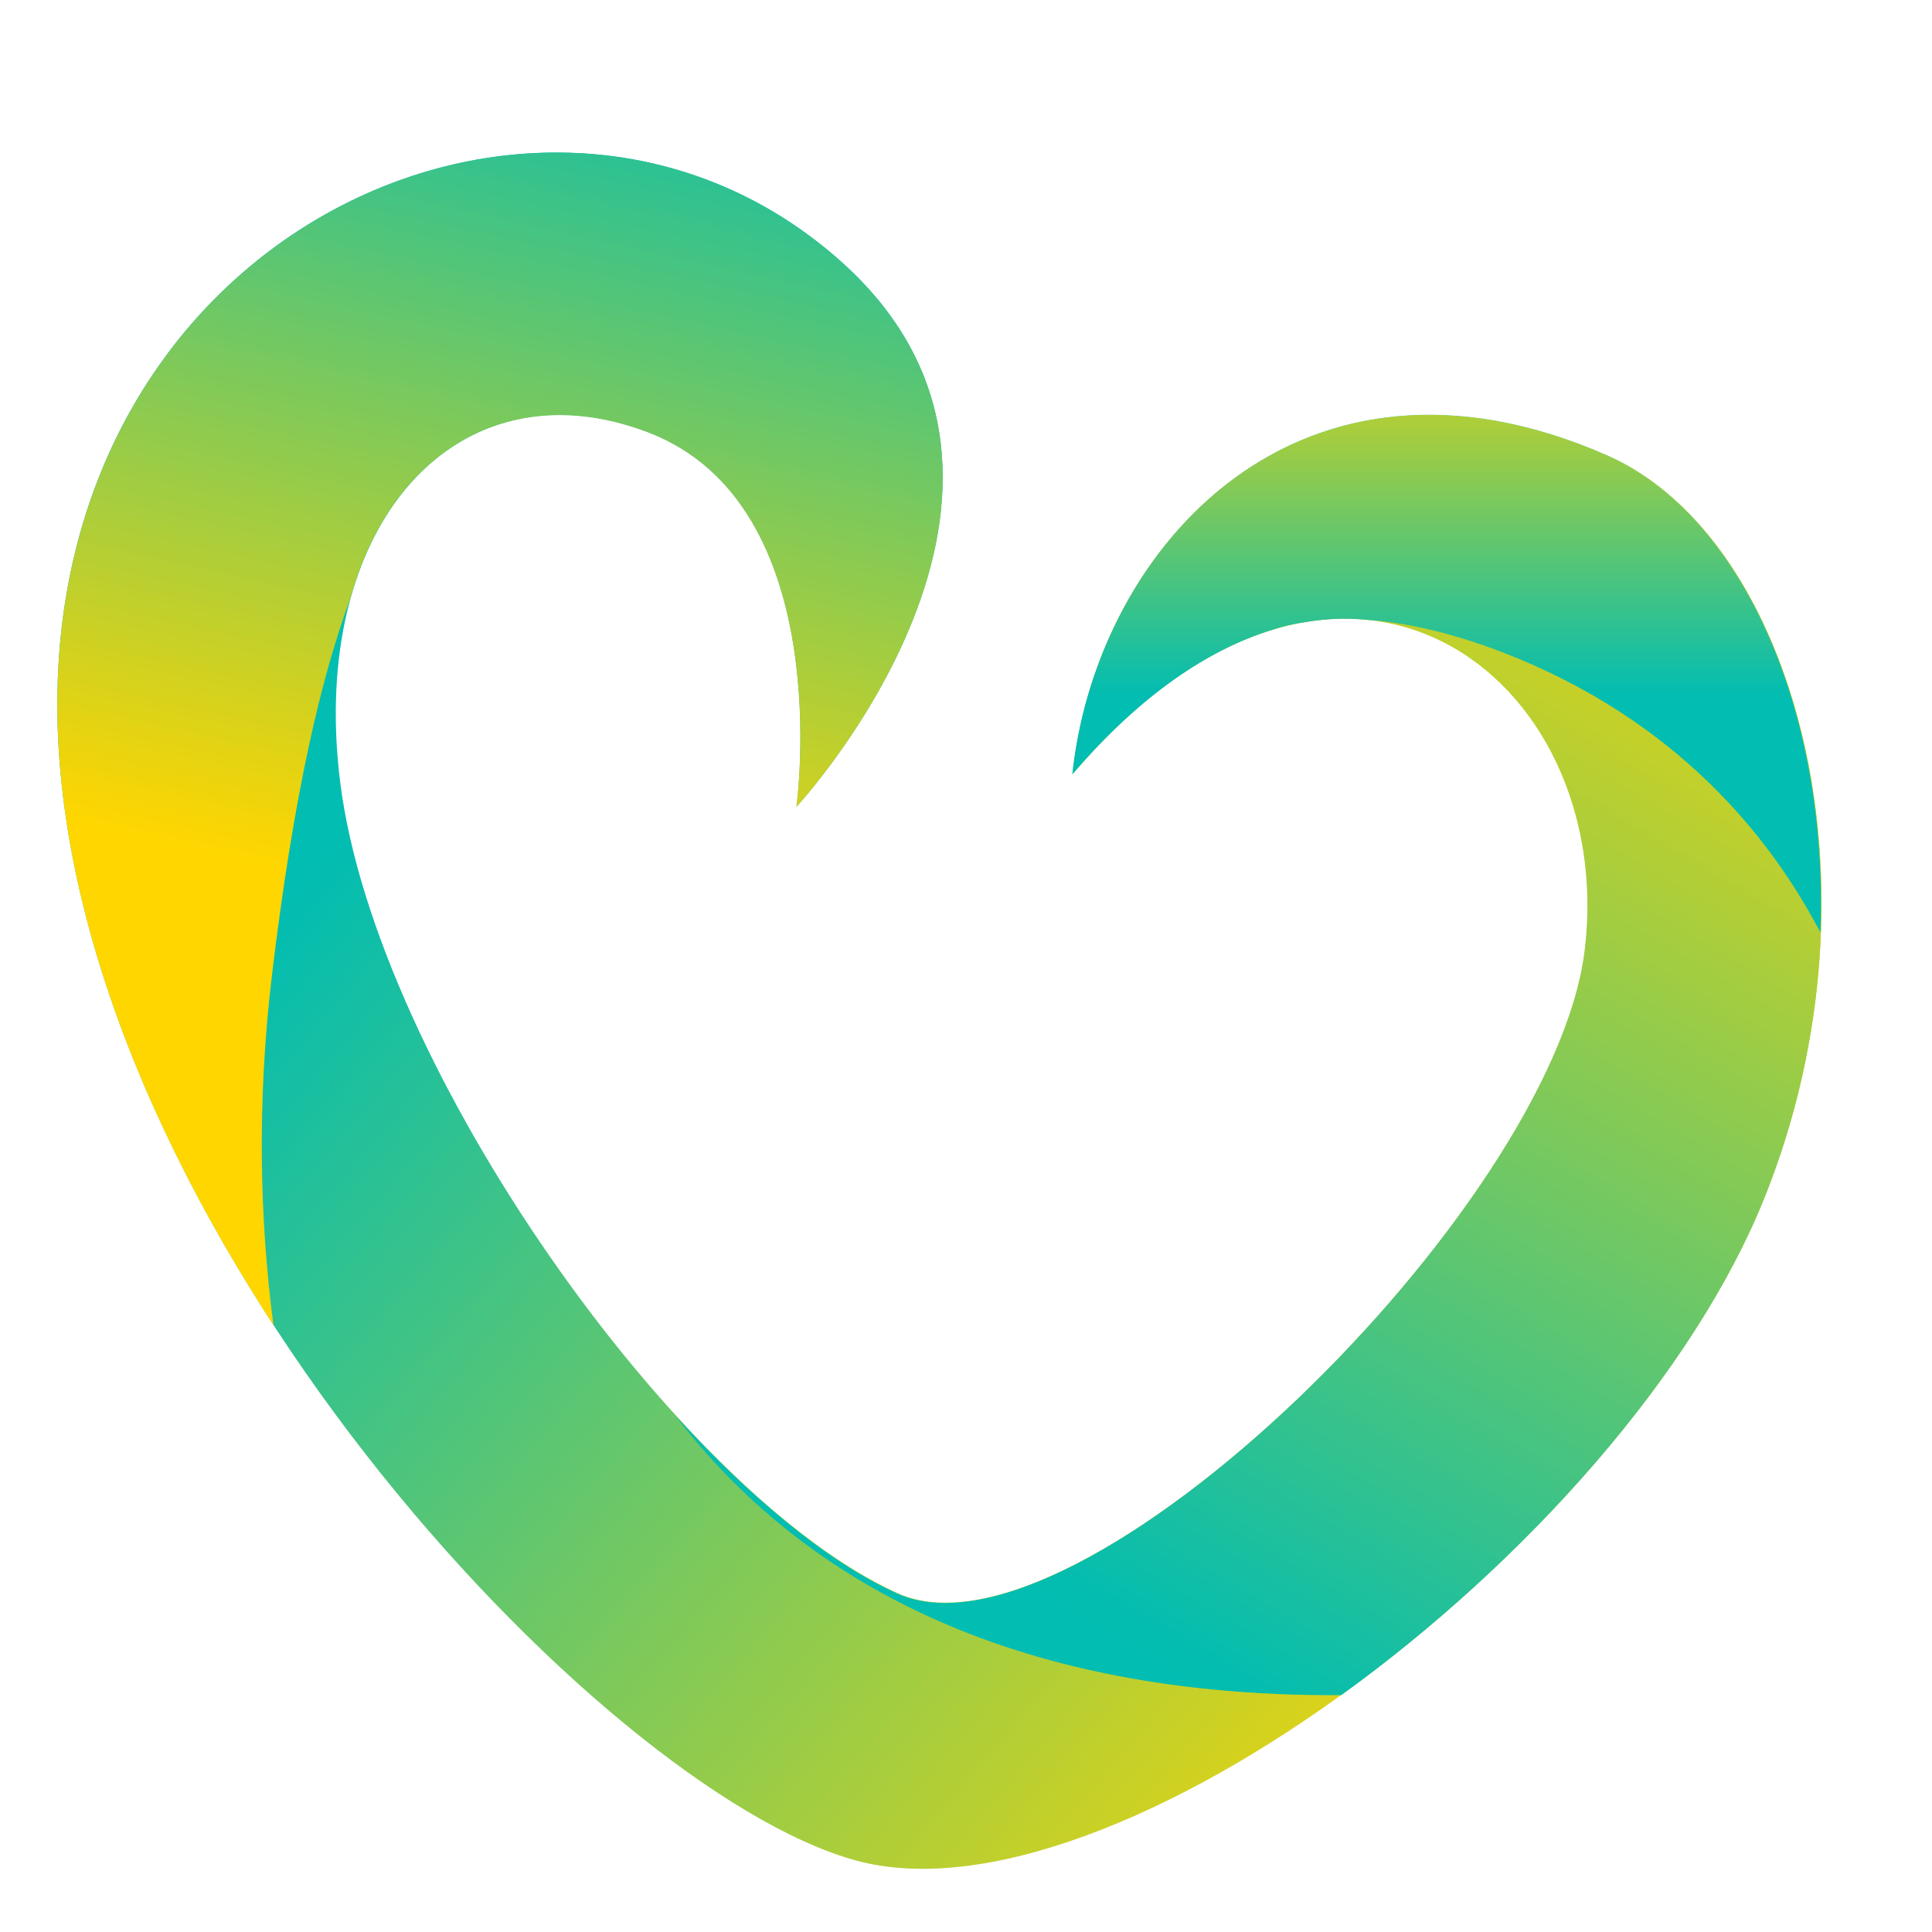 <svg xmlns="http://www.w3.org/2000/svg" xmlns:xlink="http://www.w3.org/1999/xlink" width="500" zoomAndPan="magnify" viewBox="0 0 375 375" height="500" preserveAspectRatio="xMidYMid meet" version="1.0"><defs><clipPath id="e7f253b405"><path d="M 11 29 L 354 29 L 354 363 L 11 363 Z M 11 29 " clip-rule="nonzero"/></clipPath><clipPath id="720558ed51"><path d="M 154.586 156.598 C 154.586 156.598 212.16 94.578 163.336 50.844 C 106.695 0.082 8.184 44.32 11.191 141.039 C 14.277 238.188 116.016 347.238 165.988 361.078 C 215.961 374.914 315.762 299.559 342.648 232.023 C 366.812 171.293 348.242 104.402 312.035 88.414 C 252.383 62.172 212.879 105.977 208.215 150.215 C 260.34 89.129 314.113 131.145 307.66 184.344 C 301.566 234.602 209.293 325.086 174.23 309.238 C 131.93 290.168 72.996 207.07 66.043 151.938 C 59.73 101.891 88.699 69.77 125.766 83.824 C 162.762 97.875 154.586 156.598 154.586 156.598 Z M 154.586 156.598 " clip-rule="nonzero"/></clipPath><linearGradient x1="531.521" gradientTransform="matrix(0.717, 0, 0, -0.717, 3.091, 375.416)" y1="29.018" x2="-13.968" gradientUnits="userSpaceOnUse" y2="499.049" id="da69d57dd9"><stop stop-opacity="1" stop-color="rgb(100%, 83.899%, 0%)" offset="0"/><stop stop-opacity="1" stop-color="rgb(100%, 83.899%, 0%)" offset="0.125"/><stop stop-opacity="1" stop-color="rgb(99.542%, 83.853%, 0.319%)" offset="0.129"/><stop stop-opacity="1" stop-color="rgb(99.086%, 83.809%, 0.638%)" offset="0.133"/><stop stop-opacity="1" stop-color="rgb(98.418%, 83.743%, 1.105%)" offset="0.137"/><stop stop-opacity="1" stop-color="rgb(97.749%, 83.678%, 1.573%)" offset="0.141"/><stop stop-opacity="1" stop-color="rgb(97.081%, 83.611%, 2.04%)" offset="0.145"/><stop stop-opacity="1" stop-color="rgb(96.414%, 83.545%, 2.507%)" offset="0.148"/><stop stop-opacity="1" stop-color="rgb(95.746%, 83.479%, 2.974%)" offset="0.152"/><stop stop-opacity="1" stop-color="rgb(95.079%, 83.414%, 3.442%)" offset="0.156"/><stop stop-opacity="1" stop-color="rgb(94.411%, 83.347%, 3.909%)" offset="0.16"/><stop stop-opacity="1" stop-color="rgb(93.742%, 83.281%, 4.376%)" offset="0.164"/><stop stop-opacity="1" stop-color="rgb(93.074%, 83.215%, 4.843%)" offset="0.168"/><stop stop-opacity="1" stop-color="rgb(92.407%, 83.15%, 5.31%)" offset="0.172"/><stop stop-opacity="1" stop-color="rgb(91.739%, 83.083%, 5.777%)" offset="0.176"/><stop stop-opacity="1" stop-color="rgb(91.072%, 83.017%, 6.245%)" offset="0.18"/><stop stop-opacity="1" stop-color="rgb(90.404%, 82.951%, 6.712%)" offset="0.184"/><stop stop-opacity="1" stop-color="rgb(89.735%, 82.886%, 7.179%)" offset="0.188"/><stop stop-opacity="1" stop-color="rgb(89.067%, 82.819%, 7.646%)" offset="0.191"/><stop stop-opacity="1" stop-color="rgb(88.4%, 82.753%, 8.115%)" offset="0.195"/><stop stop-opacity="1" stop-color="rgb(87.732%, 82.687%, 8.582%)" offset="0.199"/><stop stop-opacity="1" stop-color="rgb(87.065%, 82.622%, 9.048%)" offset="0.203"/><stop stop-opacity="1" stop-color="rgb(86.397%, 82.555%, 9.515%)" offset="0.207"/><stop stop-opacity="1" stop-color="rgb(85.728%, 82.489%, 9.982%)" offset="0.211"/><stop stop-opacity="1" stop-color="rgb(85.06%, 82.423%, 10.449%)" offset="0.215"/><stop stop-opacity="1" stop-color="rgb(84.393%, 82.358%, 10.918%)" offset="0.219"/><stop stop-opacity="1" stop-color="rgb(83.725%, 82.291%, 11.385%)" offset="0.223"/><stop stop-opacity="1" stop-color="rgb(83.058%, 82.225%, 11.852%)" offset="0.227"/><stop stop-opacity="1" stop-color="rgb(82.39%, 82.159%, 12.318%)" offset="0.23"/><stop stop-opacity="1" stop-color="rgb(81.721%, 82.094%, 12.787%)" offset="0.234"/><stop stop-opacity="1" stop-color="rgb(81.053%, 82.027%, 13.254%)" offset="0.238"/><stop stop-opacity="1" stop-color="rgb(80.386%, 81.961%, 13.721%)" offset="0.242"/><stop stop-opacity="1" stop-color="rgb(79.718%, 81.895%, 14.188%)" offset="0.246"/><stop stop-opacity="1" stop-color="rgb(79.05%, 81.83%, 14.655%)" offset="0.25"/><stop stop-opacity="1" stop-color="rgb(78.381%, 81.763%, 15.121%)" offset="0.254"/><stop stop-opacity="1" stop-color="rgb(77.715%, 81.697%, 15.59%)" offset="0.258"/><stop stop-opacity="1" stop-color="rgb(77.046%, 81.631%, 16.057%)" offset="0.262"/><stop stop-opacity="1" stop-color="rgb(76.379%, 81.566%, 16.524%)" offset="0.266"/><stop stop-opacity="1" stop-color="rgb(75.711%, 81.499%, 16.991%)" offset="0.27"/><stop stop-opacity="1" stop-color="rgb(75.043%, 81.433%, 17.459%)" offset="0.273"/><stop stop-opacity="1" stop-color="rgb(74.374%, 81.367%, 17.926%)" offset="0.277"/><stop stop-opacity="1" stop-color="rgb(73.708%, 81.302%, 18.393%)" offset="0.281"/><stop stop-opacity="1" stop-color="rgb(73.039%, 81.236%, 18.86%)" offset="0.285"/><stop stop-opacity="1" stop-color="rgb(72.372%, 81.171%, 19.327%)" offset="0.289"/><stop stop-opacity="1" stop-color="rgb(71.704%, 81.104%, 19.794%)" offset="0.293"/><stop stop-opacity="1" stop-color="rgb(71.036%, 81.038%, 20.262%)" offset="0.297"/><stop stop-opacity="1" stop-color="rgb(70.367%, 80.972%, 20.729%)" offset="0.301"/><stop stop-opacity="1" stop-color="rgb(69.701%, 80.907%, 21.196%)" offset="0.305"/><stop stop-opacity="1" stop-color="rgb(69.032%, 80.84%, 21.663%)" offset="0.309"/><stop stop-opacity="1" stop-color="rgb(68.365%, 80.774%, 22.13%)" offset="0.312"/><stop stop-opacity="1" stop-color="rgb(67.697%, 80.708%, 22.597%)" offset="0.316"/><stop stop-opacity="1" stop-color="rgb(67.029%, 80.643%, 23.065%)" offset="0.32"/><stop stop-opacity="1" stop-color="rgb(66.36%, 80.576%, 23.532%)" offset="0.324"/><stop stop-opacity="1" stop-color="rgb(65.694%, 80.51%, 23.999%)" offset="0.328"/><stop stop-opacity="1" stop-color="rgb(65.025%, 80.444%, 24.466%)" offset="0.332"/><stop stop-opacity="1" stop-color="rgb(64.357%, 80.379%, 24.934%)" offset="0.336"/><stop stop-opacity="1" stop-color="rgb(63.689%, 80.312%, 25.401%)" offset="0.34"/><stop stop-opacity="1" stop-color="rgb(63.022%, 80.246%, 25.868%)" offset="0.344"/><stop stop-opacity="1" stop-color="rgb(62.354%, 80.18%, 26.335%)" offset="0.348"/><stop stop-opacity="1" stop-color="rgb(61.687%, 80.115%, 26.802%)" offset="0.352"/><stop stop-opacity="1" stop-color="rgb(61.018%, 80.048%, 27.269%)" offset="0.355"/><stop stop-opacity="1" stop-color="rgb(60.35%, 79.982%, 27.737%)" offset="0.359"/><stop stop-opacity="1" stop-color="rgb(59.682%, 79.916%, 28.204%)" offset="0.363"/><stop stop-opacity="1" stop-color="rgb(59.015%, 79.851%, 28.671%)" offset="0.367"/><stop stop-opacity="1" stop-color="rgb(58.347%, 79.784%, 29.138%)" offset="0.371"/><stop stop-opacity="1" stop-color="rgb(57.68%, 79.718%, 29.607%)" offset="0.375"/><stop stop-opacity="1" stop-color="rgb(57.011%, 79.652%, 30.074%)" offset="0.379"/><stop stop-opacity="1" stop-color="rgb(56.343%, 79.587%, 30.54%)" offset="0.383"/><stop stop-opacity="1" stop-color="rgb(55.675%, 79.52%, 31.007%)" offset="0.387"/><stop stop-opacity="1" stop-color="rgb(55.008%, 79.454%, 31.474%)" offset="0.391"/><stop stop-opacity="1" stop-color="rgb(54.34%, 79.388%, 31.941%)" offset="0.395"/><stop stop-opacity="1" stop-color="rgb(53.673%, 79.323%, 32.41%)" offset="0.398"/><stop stop-opacity="1" stop-color="rgb(53.004%, 79.256%, 32.877%)" offset="0.402"/><stop stop-opacity="1" stop-color="rgb(52.336%, 79.19%, 33.344%)" offset="0.406"/><stop stop-opacity="1" stop-color="rgb(51.668%, 79.124%, 33.81%)" offset="0.41"/><stop stop-opacity="1" stop-color="rgb(51.001%, 79.059%, 34.279%)" offset="0.414"/><stop stop-opacity="1" stop-color="rgb(50.333%, 78.992%, 34.746%)" offset="0.418"/><stop stop-opacity="1" stop-color="rgb(49.666%, 78.926%, 35.213%)" offset="0.422"/><stop stop-opacity="1" stop-color="rgb(48.997%, 78.86%, 35.68%)" offset="0.426"/><stop stop-opacity="1" stop-color="rgb(48.329%, 78.795%, 36.147%)" offset="0.43"/><stop stop-opacity="1" stop-color="rgb(47.661%, 78.728%, 36.613%)" offset="0.434"/><stop stop-opacity="1" stop-color="rgb(46.994%, 78.662%, 37.082%)" offset="0.438"/><stop stop-opacity="1" stop-color="rgb(46.326%, 78.596%, 37.549%)" offset="0.441"/><stop stop-opacity="1" stop-color="rgb(45.657%, 78.531%, 38.016%)" offset="0.445"/><stop stop-opacity="1" stop-color="rgb(44.989%, 78.465%, 38.483%)" offset="0.449"/><stop stop-opacity="1" stop-color="rgb(44.322%, 78.4%, 38.951%)" offset="0.453"/><stop stop-opacity="1" stop-color="rgb(43.654%, 78.333%, 39.418%)" offset="0.457"/><stop stop-opacity="1" stop-color="rgb(42.987%, 78.267%, 39.885%)" offset="0.461"/><stop stop-opacity="1" stop-color="rgb(42.319%, 78.201%, 40.352%)" offset="0.465"/><stop stop-opacity="1" stop-color="rgb(41.65%, 78.136%, 40.819%)" offset="0.469"/><stop stop-opacity="1" stop-color="rgb(40.982%, 78.069%, 41.286%)" offset="0.473"/><stop stop-opacity="1" stop-color="rgb(40.315%, 78.003%, 41.754%)" offset="0.477"/><stop stop-opacity="1" stop-color="rgb(39.647%, 77.937%, 42.221%)" offset="0.48"/><stop stop-opacity="1" stop-color="rgb(38.98%, 77.872%, 42.688%)" offset="0.484"/><stop stop-opacity="1" stop-color="rgb(38.312%, 77.805%, 43.155%)" offset="0.488"/><stop stop-opacity="1" stop-color="rgb(37.643%, 77.739%, 43.623%)" offset="0.492"/><stop stop-opacity="1" stop-color="rgb(36.975%, 77.673%, 44.09%)" offset="0.496"/><stop stop-opacity="1" stop-color="rgb(36.308%, 77.608%, 44.557%)" offset="0.5"/><stop stop-opacity="1" stop-color="rgb(35.64%, 77.541%, 45.024%)" offset="0.504"/><stop stop-opacity="1" stop-color="rgb(34.973%, 77.475%, 45.491%)" offset="0.508"/><stop stop-opacity="1" stop-color="rgb(34.305%, 77.409%, 45.958%)" offset="0.512"/><stop stop-opacity="1" stop-color="rgb(33.636%, 77.344%, 46.426%)" offset="0.516"/><stop stop-opacity="1" stop-color="rgb(32.968%, 77.277%, 46.893%)" offset="0.52"/><stop stop-opacity="1" stop-color="rgb(32.301%, 77.211%, 47.36%)" offset="0.523"/><stop stop-opacity="1" stop-color="rgb(31.633%, 77.145%, 47.827%)" offset="0.527"/><stop stop-opacity="1" stop-color="rgb(30.966%, 77.08%, 48.296%)" offset="0.531"/><stop stop-opacity="1" stop-color="rgb(30.298%, 77.013%, 48.763%)" offset="0.535"/><stop stop-opacity="1" stop-color="rgb(29.63%, 76.947%, 49.229%)" offset="0.539"/><stop stop-opacity="1" stop-color="rgb(28.961%, 76.881%, 49.696%)" offset="0.543"/><stop stop-opacity="1" stop-color="rgb(28.294%, 76.816%, 50.163%)" offset="0.547"/><stop stop-opacity="1" stop-color="rgb(27.626%, 76.749%, 50.63%)" offset="0.551"/><stop stop-opacity="1" stop-color="rgb(26.958%, 76.683%, 51.099%)" offset="0.555"/><stop stop-opacity="1" stop-color="rgb(26.289%, 76.617%, 51.566%)" offset="0.559"/><stop stop-opacity="1" stop-color="rgb(25.623%, 76.552%, 52.032%)" offset="0.562"/><stop stop-opacity="1" stop-color="rgb(24.954%, 76.485%, 52.499%)" offset="0.566"/><stop stop-opacity="1" stop-color="rgb(24.287%, 76.419%, 52.968%)" offset="0.57"/><stop stop-opacity="1" stop-color="rgb(23.619%, 76.353%, 53.435%)" offset="0.574"/><stop stop-opacity="1" stop-color="rgb(22.951%, 76.288%, 53.902%)" offset="0.578"/><stop stop-opacity="1" stop-color="rgb(22.282%, 76.221%, 54.369%)" offset="0.582"/><stop stop-opacity="1" stop-color="rgb(21.616%, 76.155%, 54.836%)" offset="0.586"/><stop stop-opacity="1" stop-color="rgb(20.947%, 76.089%, 55.302%)" offset="0.59"/><stop stop-opacity="1" stop-color="rgb(20.28%, 76.024%, 55.771%)" offset="0.594"/><stop stop-opacity="1" stop-color="rgb(19.612%, 75.957%, 56.238%)" offset="0.598"/><stop stop-opacity="1" stop-color="rgb(18.944%, 75.891%, 56.705%)" offset="0.602"/><stop stop-opacity="1" stop-color="rgb(18.275%, 75.826%, 57.172%)" offset="0.605"/><stop stop-opacity="1" stop-color="rgb(17.609%, 75.76%, 57.64%)" offset="0.609"/><stop stop-opacity="1" stop-color="rgb(16.94%, 75.693%, 58.107%)" offset="0.613"/><stop stop-opacity="1" stop-color="rgb(16.273%, 75.627%, 58.574%)" offset="0.617"/><stop stop-opacity="1" stop-color="rgb(15.605%, 75.562%, 59.041%)" offset="0.621"/><stop stop-opacity="1" stop-color="rgb(14.937%, 75.496%, 59.508%)" offset="0.625"/><stop stop-opacity="1" stop-color="rgb(14.268%, 75.43%, 59.975%)" offset="0.629"/><stop stop-opacity="1" stop-color="rgb(13.602%, 75.365%, 60.443%)" offset="0.633"/><stop stop-opacity="1" stop-color="rgb(12.933%, 75.298%, 60.91%)" offset="0.637"/><stop stop-opacity="1" stop-color="rgb(12.265%, 75.232%, 61.377%)" offset="0.641"/><stop stop-opacity="1" stop-color="rgb(11.597%, 75.166%, 61.844%)" offset="0.645"/><stop stop-opacity="1" stop-color="rgb(10.93%, 75.101%, 62.312%)" offset="0.648"/><stop stop-opacity="1" stop-color="rgb(10.262%, 75.034%, 62.779%)" offset="0.652"/><stop stop-opacity="1" stop-color="rgb(9.595%, 74.968%, 63.246%)" offset="0.656"/><stop stop-opacity="1" stop-color="rgb(8.926%, 74.902%, 63.713%)" offset="0.66"/><stop stop-opacity="1" stop-color="rgb(8.258%, 74.837%, 64.18%)" offset="0.664"/><stop stop-opacity="1" stop-color="rgb(7.59%, 74.77%, 64.647%)" offset="0.668"/><stop stop-opacity="1" stop-color="rgb(6.923%, 74.704%, 65.115%)" offset="0.672"/><stop stop-opacity="1" stop-color="rgb(6.255%, 74.638%, 65.582%)" offset="0.676"/><stop stop-opacity="1" stop-color="rgb(5.588%, 74.573%, 66.049%)" offset="0.68"/><stop stop-opacity="1" stop-color="rgb(4.919%, 74.506%, 66.516%)" offset="0.684"/><stop stop-opacity="1" stop-color="rgb(4.251%, 74.44%, 66.985%)" offset="0.688"/><stop stop-opacity="1" stop-color="rgb(3.583%, 74.374%, 67.451%)" offset="0.691"/><stop stop-opacity="1" stop-color="rgb(2.916%, 74.309%, 67.918%)" offset="0.695"/><stop stop-opacity="1" stop-color="rgb(2.248%, 74.242%, 68.385%)" offset="0.699"/><stop stop-opacity="1" stop-color="rgb(1.581%, 74.176%, 68.852%)" offset="0.703"/><stop stop-opacity="1" stop-color="rgb(1.19%, 74.138%, 69.125%)" offset="0.707"/><stop stop-opacity="1" stop-color="rgb(0.8%, 74.1%, 69.398%)" offset="0.711"/><stop stop-opacity="1" stop-color="rgb(0.8%, 74.1%, 69.398%)" offset="0.719"/><stop stop-opacity="1" stop-color="rgb(0.8%, 74.1%, 69.398%)" offset="0.75"/><stop stop-opacity="1" stop-color="rgb(0.8%, 74.1%, 69.398%)" offset="1"/></linearGradient><clipPath id="0284a38422"><path d="M 11 29 L 183 29 L 183 258 L 11 258 Z M 11 29 " clip-rule="nonzero"/></clipPath><clipPath id="265c156aa9"><path d="M 108.773 29.621 C 59.301 29.117 9.043 71.562 11.191 141.039 C 12.41 180.184 29.621 221.195 53.062 257.188 C 50.41 236.754 49.836 214.027 52.777 189.363 C 57.008 153.871 62.457 131.145 67.906 116.445 C 75.648 88.125 98.449 73.57 125.695 83.895 C 162.762 97.949 154.586 156.598 154.586 156.598 C 154.586 156.598 212.16 94.578 163.336 50.844 C 147.418 36.574 128.133 29.766 108.773 29.621 Z M 108.773 29.621 " clip-rule="nonzero"/></clipPath><linearGradient x1="82.164" gradientTransform="matrix(0.717, 0, 0, -0.717, 3.091, 375.416)" y1="148.498" x2="162.796" gradientUnits="userSpaceOnUse" y2="511.603" id="acdf608d07"><stop stop-opacity="1" stop-color="rgb(100%, 83.899%, 0%)" offset="0"/><stop stop-opacity="1" stop-color="rgb(100%, 83.899%, 0%)" offset="0.165"/><stop stop-opacity="1" stop-color="rgb(100%, 83.899%, 0%)" offset="0.25"/><stop stop-opacity="1" stop-color="rgb(100%, 83.899%, 0%)" offset="0.312"/><stop stop-opacity="1" stop-color="rgb(100%, 83.899%, 0%)" offset="0.344"/><stop stop-opacity="1" stop-color="rgb(100%, 83.899%, 0%)" offset="0.359"/><stop stop-opacity="1" stop-color="rgb(99.733%, 83.873%, 0.186%)" offset="0.363"/><stop stop-opacity="1" stop-color="rgb(99.466%, 83.847%, 0.372%)" offset="0.367"/><stop stop-opacity="1" stop-color="rgb(98.888%, 83.789%, 0.777%)" offset="0.371"/><stop stop-opacity="1" stop-color="rgb(98.309%, 83.733%, 1.181%)" offset="0.375"/><stop stop-opacity="1" stop-color="rgb(97.729%, 83.675%, 1.585%)" offset="0.379"/><stop stop-opacity="1" stop-color="rgb(97.151%, 83.618%, 1.991%)" offset="0.383"/><stop stop-opacity="1" stop-color="rgb(96.571%, 83.56%, 2.396%)" offset="0.387"/><stop stop-opacity="1" stop-color="rgb(95.993%, 83.504%, 2.802%)" offset="0.391"/><stop stop-opacity="1" stop-color="rgb(95.415%, 83.446%, 3.206%)" offset="0.395"/><stop stop-opacity="1" stop-color="rgb(94.836%, 83.389%, 3.612%)" offset="0.398"/><stop stop-opacity="1" stop-color="rgb(94.257%, 83.331%, 4.016%)" offset="0.402"/><stop stop-opacity="1" stop-color="rgb(93.678%, 83.275%, 4.422%)" offset="0.406"/><stop stop-opacity="1" stop-color="rgb(93.098%, 83.217%, 4.826%)" offset="0.41"/><stop stop-opacity="1" stop-color="rgb(92.52%, 83.16%, 5.231%)" offset="0.414"/><stop stop-opacity="1" stop-color="rgb(91.942%, 83.102%, 5.635%)" offset="0.418"/><stop stop-opacity="1" stop-color="rgb(91.364%, 83.046%, 6.041%)" offset="0.422"/><stop stop-opacity="1" stop-color="rgb(90.784%, 82.988%, 6.445%)" offset="0.426"/><stop stop-opacity="1" stop-color="rgb(90.205%, 82.932%, 6.851%)" offset="0.43"/><stop stop-opacity="1" stop-color="rgb(89.626%, 82.874%, 7.256%)" offset="0.434"/><stop stop-opacity="1" stop-color="rgb(89.047%, 82.817%, 7.661%)" offset="0.438"/><stop stop-opacity="1" stop-color="rgb(88.469%, 82.759%, 8.066%)" offset="0.441"/><stop stop-opacity="1" stop-color="rgb(87.891%, 82.703%, 8.47%)" offset="0.445"/><stop stop-opacity="1" stop-color="rgb(87.311%, 82.645%, 8.875%)" offset="0.449"/><stop stop-opacity="1" stop-color="rgb(86.732%, 82.588%, 9.28%)" offset="0.453"/><stop stop-opacity="1" stop-color="rgb(86.153%, 82.53%, 9.685%)" offset="0.457"/><stop stop-opacity="1" stop-color="rgb(85.574%, 82.474%, 10.091%)" offset="0.461"/><stop stop-opacity="1" stop-color="rgb(84.996%, 82.416%, 10.495%)" offset="0.465"/><stop stop-opacity="1" stop-color="rgb(84.418%, 82.359%, 10.901%)" offset="0.469"/><stop stop-opacity="1" stop-color="rgb(83.838%, 82.301%, 11.305%)" offset="0.473"/><stop stop-opacity="1" stop-color="rgb(83.26%, 82.245%, 11.71%)" offset="0.477"/><stop stop-opacity="1" stop-color="rgb(82.68%, 82.187%, 12.114%)" offset="0.48"/><stop stop-opacity="1" stop-color="rgb(82.101%, 82.13%, 12.52%)" offset="0.484"/><stop stop-opacity="1" stop-color="rgb(81.523%, 82.074%, 12.924%)" offset="0.488"/><stop stop-opacity="1" stop-color="rgb(80.945%, 82.018%, 13.33%)" offset="0.492"/><stop stop-opacity="1" stop-color="rgb(80.365%, 81.96%, 13.734%)" offset="0.496"/><stop stop-opacity="1" stop-color="rgb(79.787%, 81.903%, 14.14%)" offset="0.5"/><stop stop-opacity="1" stop-color="rgb(79.207%, 81.845%, 14.545%)" offset="0.504"/><stop stop-opacity="1" stop-color="rgb(78.629%, 81.789%, 14.949%)" offset="0.508"/><stop stop-opacity="1" stop-color="rgb(78.05%, 81.731%, 15.353%)" offset="0.512"/><stop stop-opacity="1" stop-color="rgb(77.472%, 81.674%, 15.759%)" offset="0.516"/><stop stop-opacity="1" stop-color="rgb(76.892%, 81.616%, 16.164%)" offset="0.52"/><stop stop-opacity="1" stop-color="rgb(76.314%, 81.56%, 16.57%)" offset="0.523"/><stop stop-opacity="1" stop-color="rgb(75.735%, 81.502%, 16.974%)" offset="0.527"/><stop stop-opacity="1" stop-color="rgb(75.157%, 81.445%, 17.38%)" offset="0.531"/><stop stop-opacity="1" stop-color="rgb(74.577%, 81.387%, 17.784%)" offset="0.535"/><stop stop-opacity="1" stop-color="rgb(73.999%, 81.331%, 18.188%)" offset="0.539"/><stop stop-opacity="1" stop-color="rgb(73.419%, 81.273%, 18.593%)" offset="0.543"/><stop stop-opacity="1" stop-color="rgb(72.841%, 81.216%, 18.999%)" offset="0.547"/><stop stop-opacity="1" stop-color="rgb(72.263%, 81.158%, 19.403%)" offset="0.551"/><stop stop-opacity="1" stop-color="rgb(71.684%, 81.102%, 19.809%)" offset="0.555"/><stop stop-opacity="1" stop-color="rgb(71.104%, 81.044%, 20.213%)" offset="0.559"/><stop stop-opacity="1" stop-color="rgb(70.526%, 80.988%, 20.619%)" offset="0.562"/><stop stop-opacity="1" stop-color="rgb(69.946%, 80.93%, 21.024%)" offset="0.566"/><stop stop-opacity="1" stop-color="rgb(69.368%, 80.873%, 21.428%)" offset="0.57"/><stop stop-opacity="1" stop-color="rgb(68.79%, 80.815%, 21.832%)" offset="0.574"/><stop stop-opacity="1" stop-color="rgb(68.211%, 80.759%, 22.238%)" offset="0.578"/><stop stop-opacity="1" stop-color="rgb(67.632%, 80.701%, 22.643%)" offset="0.582"/><stop stop-opacity="1" stop-color="rgb(67.053%, 80.644%, 23.048%)" offset="0.586"/><stop stop-opacity="1" stop-color="rgb(66.473%, 80.586%, 23.453%)" offset="0.59"/><stop stop-opacity="1" stop-color="rgb(65.895%, 80.53%, 23.859%)" offset="0.594"/><stop stop-opacity="1" stop-color="rgb(65.317%, 80.472%, 24.263%)" offset="0.598"/><stop stop-opacity="1" stop-color="rgb(64.738%, 80.415%, 24.667%)" offset="0.602"/><stop stop-opacity="1" stop-color="rgb(64.159%, 80.357%, 25.072%)" offset="0.605"/><stop stop-opacity="1" stop-color="rgb(63.58%, 80.301%, 25.478%)" offset="0.609"/><stop stop-opacity="1" stop-color="rgb(63%, 80.243%, 25.882%)" offset="0.613"/><stop stop-opacity="1" stop-color="rgb(62.422%, 80.186%, 26.288%)" offset="0.617"/><stop stop-opacity="1" stop-color="rgb(61.844%, 80.128%, 26.692%)" offset="0.621"/><stop stop-opacity="1" stop-color="rgb(61.266%, 80.072%, 27.098%)" offset="0.625"/><stop stop-opacity="1" stop-color="rgb(60.686%, 80.014%, 27.502%)" offset="0.629"/><stop stop-opacity="1" stop-color="rgb(60.107%, 79.958%, 27.907%)" offset="0.633"/><stop stop-opacity="1" stop-color="rgb(59.528%, 79.901%, 28.311%)" offset="0.637"/><stop stop-opacity="1" stop-color="rgb(58.949%, 79.845%, 28.717%)" offset="0.641"/><stop stop-opacity="1" stop-color="rgb(58.371%, 79.787%, 29.121%)" offset="0.645"/><stop stop-opacity="1" stop-color="rgb(57.793%, 79.73%, 29.527%)" offset="0.648"/><stop stop-opacity="1" stop-color="rgb(57.213%, 79.672%, 29.932%)" offset="0.652"/><stop stop-opacity="1" stop-color="rgb(56.635%, 79.616%, 30.338%)" offset="0.656"/><stop stop-opacity="1" stop-color="rgb(56.055%, 79.558%, 30.742%)" offset="0.66"/><stop stop-opacity="1" stop-color="rgb(55.476%, 79.501%, 31.148%)" offset="0.664"/><stop stop-opacity="1" stop-color="rgb(54.898%, 79.443%, 31.552%)" offset="0.668"/><stop stop-opacity="1" stop-color="rgb(54.32%, 79.387%, 31.956%)" offset="0.672"/><stop stop-opacity="1" stop-color="rgb(53.74%, 79.329%, 32.361%)" offset="0.676"/><stop stop-opacity="1" stop-color="rgb(53.162%, 79.272%, 32.767%)" offset="0.68"/><stop stop-opacity="1" stop-color="rgb(52.582%, 79.214%, 33.171%)" offset="0.684"/><stop stop-opacity="1" stop-color="rgb(52.003%, 79.158%, 33.577%)" offset="0.688"/><stop stop-opacity="1" stop-color="rgb(51.425%, 79.1%, 33.981%)" offset="0.691"/><stop stop-opacity="1" stop-color="rgb(50.847%, 79.044%, 34.387%)" offset="0.695"/><stop stop-opacity="1" stop-color="rgb(50.267%, 78.986%, 34.792%)" offset="0.699"/><stop stop-opacity="1" stop-color="rgb(49.689%, 78.929%, 35.196%)" offset="0.703"/><stop stop-opacity="1" stop-color="rgb(49.109%, 78.871%, 35.6%)" offset="0.707"/><stop stop-opacity="1" stop-color="rgb(48.531%, 78.815%, 36.006%)" offset="0.711"/><stop stop-opacity="1" stop-color="rgb(47.952%, 78.757%, 36.411%)" offset="0.715"/><stop stop-opacity="1" stop-color="rgb(47.374%, 78.7%, 36.816%)" offset="0.719"/><stop stop-opacity="1" stop-color="rgb(46.794%, 78.642%, 37.221%)" offset="0.723"/><stop stop-opacity="1" stop-color="rgb(46.216%, 78.586%, 37.627%)" offset="0.727"/><stop stop-opacity="1" stop-color="rgb(45.636%, 78.528%, 38.031%)" offset="0.73"/><stop stop-opacity="1" stop-color="rgb(45.058%, 78.471%, 38.435%)" offset="0.734"/><stop stop-opacity="1" stop-color="rgb(44.479%, 78.413%, 38.84%)" offset="0.738"/><stop stop-opacity="1" stop-color="rgb(43.901%, 78.357%, 39.246%)" offset="0.742"/><stop stop-opacity="1" stop-color="rgb(43.321%, 78.299%, 39.65%)" offset="0.746"/><stop stop-opacity="1" stop-color="rgb(42.743%, 78.242%, 40.056%)" offset="0.75"/><stop stop-opacity="1" stop-color="rgb(42.163%, 78.185%, 40.46%)" offset="0.754"/><stop stop-opacity="1" stop-color="rgb(41.585%, 78.128%, 40.866%)" offset="0.758"/><stop stop-opacity="1" stop-color="rgb(41.006%, 78.07%, 41.27%)" offset="0.762"/><stop stop-opacity="1" stop-color="rgb(40.428%, 78.014%, 41.675%)" offset="0.766"/><stop stop-opacity="1" stop-color="rgb(39.848%, 77.956%, 42.079%)" offset="0.77"/><stop stop-opacity="1" stop-color="rgb(39.27%, 77.899%, 42.485%)" offset="0.773"/><stop stop-opacity="1" stop-color="rgb(38.69%, 77.841%, 42.889%)" offset="0.777"/><stop stop-opacity="1" stop-color="rgb(38.112%, 77.785%, 43.295%)" offset="0.781"/><stop stop-opacity="1" stop-color="rgb(37.534%, 77.727%, 43.7%)" offset="0.785"/><stop stop-opacity="1" stop-color="rgb(36.955%, 77.67%, 44.106%)" offset="0.789"/><stop stop-opacity="1" stop-color="rgb(36.375%, 77.614%, 44.51%)" offset="0.793"/><stop stop-opacity="1" stop-color="rgb(35.797%, 77.557%, 44.914%)" offset="0.797"/><stop stop-opacity="1" stop-color="rgb(35.217%, 77.499%, 45.319%)" offset="0.801"/><stop stop-opacity="1" stop-color="rgb(34.639%, 77.443%, 45.724%)" offset="0.805"/><stop stop-opacity="1" stop-color="rgb(34.061%, 77.385%, 46.129%)" offset="0.809"/><stop stop-opacity="1" stop-color="rgb(33.482%, 77.328%, 46.535%)" offset="0.812"/><stop stop-opacity="1" stop-color="rgb(32.903%, 77.271%, 46.939%)" offset="0.816"/><stop stop-opacity="1" stop-color="rgb(32.324%, 77.214%, 47.345%)" offset="0.82"/><stop stop-opacity="1" stop-color="rgb(31.744%, 77.156%, 47.749%)" offset="0.824"/><stop stop-opacity="1" stop-color="rgb(31.166%, 77.1%, 48.154%)" offset="0.828"/><stop stop-opacity="1" stop-color="rgb(30.588%, 77.042%, 48.558%)" offset="0.832"/><stop stop-opacity="1" stop-color="rgb(30.009%, 76.985%, 48.964%)" offset="0.836"/><stop stop-opacity="1" stop-color="rgb(29.43%, 76.927%, 49.368%)" offset="0.84"/><stop stop-opacity="1" stop-color="rgb(28.851%, 76.871%, 49.774%)" offset="0.844"/><stop stop-opacity="1" stop-color="rgb(28.271%, 76.813%, 50.179%)" offset="0.848"/><stop stop-opacity="1" stop-color="rgb(27.693%, 76.756%, 50.584%)" offset="0.852"/><stop stop-opacity="1" stop-color="rgb(27.115%, 76.698%, 50.989%)" offset="0.855"/><stop stop-opacity="1" stop-color="rgb(26.537%, 76.642%, 51.393%)" offset="0.859"/><stop stop-opacity="1" stop-color="rgb(25.957%, 76.584%, 51.797%)" offset="0.863"/><stop stop-opacity="1" stop-color="rgb(25.378%, 76.527%, 52.203%)" offset="0.867"/><stop stop-opacity="1" stop-color="rgb(24.799%, 76.469%, 52.608%)" offset="0.871"/><stop stop-opacity="1" stop-color="rgb(24.22%, 76.413%, 53.014%)" offset="0.875"/><stop stop-opacity="1" stop-color="rgb(23.642%, 76.355%, 53.418%)" offset="0.879"/><stop stop-opacity="1" stop-color="rgb(23.064%, 76.299%, 53.824%)" offset="0.883"/><stop stop-opacity="1" stop-color="rgb(22.484%, 76.241%, 54.228%)" offset="0.887"/><stop stop-opacity="1" stop-color="rgb(21.906%, 76.184%, 54.633%)" offset="0.891"/><stop stop-opacity="1" stop-color="rgb(21.326%, 76.126%, 55.037%)" offset="0.895"/><stop stop-opacity="1" stop-color="rgb(20.747%, 76.07%, 55.443%)" offset="0.898"/><stop stop-opacity="1" stop-color="rgb(20.169%, 76.012%, 55.847%)" offset="0.902"/><stop stop-opacity="1" stop-color="rgb(19.591%, 75.955%, 56.253%)" offset="0.906"/><stop stop-opacity="1" stop-color="rgb(19.011%, 75.897%, 56.657%)" offset="0.91"/><stop stop-opacity="1" stop-color="rgb(18.433%, 75.841%, 57.063%)" offset="0.914"/><stop stop-opacity="1" stop-color="rgb(17.853%, 75.783%, 57.468%)" offset="0.918"/><stop stop-opacity="1" stop-color="rgb(17.274%, 75.726%, 57.874%)" offset="0.922"/><stop stop-opacity="1" stop-color="rgb(16.696%, 75.668%, 58.278%)" offset="0.926"/><stop stop-opacity="1" stop-color="rgb(16.118%, 75.612%, 58.682%)" offset="0.93"/><stop stop-opacity="1" stop-color="rgb(15.538%, 75.554%, 59.087%)" offset="0.934"/><stop stop-opacity="1" stop-color="rgb(14.96%, 75.497%, 59.492%)" offset="0.938"/><stop stop-opacity="1" stop-color="rgb(14.38%, 75.441%, 59.897%)" offset="0.941"/><stop stop-opacity="1" stop-color="rgb(13.802%, 75.385%, 60.303%)" offset="0.945"/><stop stop-opacity="1" stop-color="rgb(13.223%, 75.327%, 60.707%)" offset="0.949"/><stop stop-opacity="1" stop-color="rgb(12.645%, 75.27%, 61.113%)" offset="0.953"/><stop stop-opacity="1" stop-color="rgb(12.065%, 75.212%, 61.517%)" offset="0.957"/><stop stop-opacity="1" stop-color="rgb(11.487%, 75.156%, 61.922%)" offset="0.961"/><stop stop-opacity="1" stop-color="rgb(10.907%, 75.098%, 62.326%)" offset="0.965"/><stop stop-opacity="1" stop-color="rgb(10.329%, 75.041%, 62.732%)" offset="0.969"/><stop stop-opacity="1" stop-color="rgb(9.75%, 74.983%, 63.136%)" offset="0.973"/><stop stop-opacity="1" stop-color="rgb(9.172%, 74.927%, 63.542%)" offset="0.977"/><stop stop-opacity="1" stop-color="rgb(8.592%, 74.869%, 63.947%)" offset="0.98"/><stop stop-opacity="1" stop-color="rgb(8.014%, 74.812%, 64.352%)" offset="0.984"/><stop stop-opacity="1" stop-color="rgb(7.434%, 74.754%, 64.757%)" offset="0.988"/><stop stop-opacity="1" stop-color="rgb(6.856%, 74.698%, 65.161%)" offset="0.992"/><stop stop-opacity="1" stop-color="rgb(6.277%, 74.64%, 65.565%)" offset="0.996"/><stop stop-opacity="1" stop-color="rgb(5.699%, 74.583%, 65.971%)" offset="1"/></linearGradient><clipPath id="cab63d71bf"><path d="M 131 80 L 354 80 L 354 330 L 131 330 Z M 131 80 " clip-rule="nonzero"/></clipPath><clipPath id="857e8917a3"><path d="M 275.898 80.598 C 236.754 81.457 211.801 115.73 208.145 150.285 C 260.27 89.199 314.043 131.215 307.59 184.414 C 301.496 234.676 209.219 325.156 174.16 309.312 C 160.754 303.289 145.625 290.742 131.07 274.754 C 152.438 302.785 190.938 329.457 260.34 329.027 C 295.902 303.359 328.883 266.723 342.648 232.094 C 366.812 171.367 348.242 104.473 312.035 88.555 C 298.984 82.75 286.867 80.383 275.898 80.598 Z M 275.898 80.598 " clip-rule="nonzero"/></clipPath><linearGradient x1="476.129" gradientTransform="matrix(0.717, 0, 0, -0.717, 3.091, 375.416)" y1="429.684" x2="240.336" gradientUnits="userSpaceOnUse" y2="27.818" id="43f3930410"><stop stop-opacity="1" stop-color="rgb(100%, 83.899%, 0%)" offset="0"/><stop stop-opacity="1" stop-color="rgb(100%, 83.899%, 0%)" offset="0.031"/><stop stop-opacity="1" stop-color="rgb(100%, 83.899%, 0%)" offset="0.047"/><stop stop-opacity="1" stop-color="rgb(99.68%, 83.867%, 0.223%)" offset="0.051"/><stop stop-opacity="1" stop-color="rgb(99.359%, 83.836%, 0.447%)" offset="0.055"/><stop stop-opacity="1" stop-color="rgb(98.862%, 83.786%, 0.793%)" offset="0.059"/><stop stop-opacity="1" stop-color="rgb(98.366%, 83.737%, 1.141%)" offset="0.062"/><stop stop-opacity="1" stop-color="rgb(97.87%, 83.688%, 1.488%)" offset="0.066"/><stop stop-opacity="1" stop-color="rgb(97.374%, 83.64%, 1.836%)" offset="0.07"/><stop stop-opacity="1" stop-color="rgb(96.877%, 83.591%, 2.182%)" offset="0.074"/><stop stop-opacity="1" stop-color="rgb(96.381%, 83.542%, 2.53%)" offset="0.078"/><stop stop-opacity="1" stop-color="rgb(95.885%, 83.493%, 2.878%)" offset="0.082"/><stop stop-opacity="1" stop-color="rgb(95.389%, 83.444%, 3.226%)" offset="0.086"/><stop stop-opacity="1" stop-color="rgb(94.891%, 83.394%, 3.572%)" offset="0.09"/><stop stop-opacity="1" stop-color="rgb(94.395%, 83.345%, 3.92%)" offset="0.094"/><stop stop-opacity="1" stop-color="rgb(93.9%, 83.296%, 4.266%)" offset="0.098"/><stop stop-opacity="1" stop-color="rgb(93.404%, 83.247%, 4.614%)" offset="0.102"/><stop stop-opacity="1" stop-color="rgb(92.906%, 83.199%, 4.961%)" offset="0.105"/><stop stop-opacity="1" stop-color="rgb(92.41%, 83.15%, 5.309%)" offset="0.109"/><stop stop-opacity="1" stop-color="rgb(91.913%, 83.101%, 5.655%)" offset="0.113"/><stop stop-opacity="1" stop-color="rgb(91.417%, 83.052%, 6.003%)" offset="0.117"/><stop stop-opacity="1" stop-color="rgb(90.921%, 83.002%, 6.349%)" offset="0.121"/><stop stop-opacity="1" stop-color="rgb(90.425%, 82.953%, 6.697%)" offset="0.125"/><stop stop-opacity="1" stop-color="rgb(89.928%, 82.904%, 7.043%)" offset="0.129"/><stop stop-opacity="1" stop-color="rgb(89.432%, 82.855%, 7.391%)" offset="0.133"/><stop stop-opacity="1" stop-color="rgb(88.936%, 82.806%, 7.738%)" offset="0.137"/><stop stop-opacity="1" stop-color="rgb(88.44%, 82.758%, 8.086%)" offset="0.141"/><stop stop-opacity="1" stop-color="rgb(87.943%, 82.709%, 8.434%)" offset="0.145"/><stop stop-opacity="1" stop-color="rgb(87.447%, 82.66%, 8.781%)" offset="0.148"/><stop stop-opacity="1" stop-color="rgb(86.951%, 82.61%, 9.128%)" offset="0.152"/><stop stop-opacity="1" stop-color="rgb(86.455%, 82.561%, 9.476%)" offset="0.156"/><stop stop-opacity="1" stop-color="rgb(85.957%, 82.512%, 9.822%)" offset="0.16"/><stop stop-opacity="1" stop-color="rgb(85.461%, 82.463%, 10.17%)" offset="0.164"/><stop stop-opacity="1" stop-color="rgb(84.966%, 82.414%, 10.516%)" offset="0.168"/><stop stop-opacity="1" stop-color="rgb(84.47%, 82.365%, 10.864%)" offset="0.172"/><stop stop-opacity="1" stop-color="rgb(83.972%, 82.315%, 11.211%)" offset="0.176"/><stop stop-opacity="1" stop-color="rgb(83.476%, 82.266%, 11.559%)" offset="0.18"/><stop stop-opacity="1" stop-color="rgb(82.979%, 82.217%, 11.905%)" offset="0.184"/><stop stop-opacity="1" stop-color="rgb(82.483%, 82.169%, 12.253%)" offset="0.188"/><stop stop-opacity="1" stop-color="rgb(81.987%, 82.12%, 12.599%)" offset="0.191"/><stop stop-opacity="1" stop-color="rgb(81.491%, 82.071%, 12.947%)" offset="0.195"/><stop stop-opacity="1" stop-color="rgb(80.994%, 82.022%, 13.293%)" offset="0.199"/><stop stop-opacity="1" stop-color="rgb(80.498%, 81.973%, 13.641%)" offset="0.203"/><stop stop-opacity="1" stop-color="rgb(80.002%, 81.923%, 13.989%)" offset="0.207"/><stop stop-opacity="1" stop-color="rgb(79.506%, 81.874%, 14.337%)" offset="0.211"/><stop stop-opacity="1" stop-color="rgb(79.008%, 81.825%, 14.684%)" offset="0.215"/><stop stop-opacity="1" stop-color="rgb(78.513%, 81.776%, 15.031%)" offset="0.219"/><stop stop-opacity="1" stop-color="rgb(78.017%, 81.728%, 15.378%)" offset="0.223"/><stop stop-opacity="1" stop-color="rgb(77.521%, 81.679%, 15.726%)" offset="0.227"/><stop stop-opacity="1" stop-color="rgb(77.023%, 81.63%, 16.072%)" offset="0.23"/><stop stop-opacity="1" stop-color="rgb(76.527%, 81.581%, 16.42%)" offset="0.234"/><stop stop-opacity="1" stop-color="rgb(76.031%, 81.531%, 16.766%)" offset="0.238"/><stop stop-opacity="1" stop-color="rgb(75.536%, 81.482%, 17.114%)" offset="0.242"/><stop stop-opacity="1" stop-color="rgb(75.038%, 81.433%, 17.461%)" offset="0.246"/><stop stop-opacity="1" stop-color="rgb(74.542%, 81.384%, 17.809%)" offset="0.25"/><stop stop-opacity="1" stop-color="rgb(74.045%, 81.335%, 18.155%)" offset="0.254"/><stop stop-opacity="1" stop-color="rgb(73.549%, 81.287%, 18.503%)" offset="0.258"/><stop stop-opacity="1" stop-color="rgb(73.053%, 81.236%, 18.851%)" offset="0.262"/><stop stop-opacity="1" stop-color="rgb(72.557%, 81.187%, 19.199%)" offset="0.266"/><stop stop-opacity="1" stop-color="rgb(72.06%, 81.139%, 19.545%)" offset="0.27"/><stop stop-opacity="1" stop-color="rgb(71.564%, 81.09%, 19.893%)" offset="0.273"/><stop stop-opacity="1" stop-color="rgb(71.068%, 81.041%, 20.239%)" offset="0.277"/><stop stop-opacity="1" stop-color="rgb(70.572%, 80.992%, 20.587%)" offset="0.281"/><stop stop-opacity="1" stop-color="rgb(70.074%, 80.943%, 20.934%)" offset="0.285"/><stop stop-opacity="1" stop-color="rgb(69.579%, 80.894%, 21.281%)" offset="0.289"/><stop stop-opacity="1" stop-color="rgb(69.083%, 80.844%, 21.628%)" offset="0.293"/><stop stop-opacity="1" stop-color="rgb(68.587%, 80.795%, 21.976%)" offset="0.297"/><stop stop-opacity="1" stop-color="rgb(68.089%, 80.746%, 22.322%)" offset="0.301"/><stop stop-opacity="1" stop-color="rgb(67.593%, 80.698%, 22.67%)" offset="0.305"/><stop stop-opacity="1" stop-color="rgb(67.096%, 80.649%, 23.016%)" offset="0.309"/><stop stop-opacity="1" stop-color="rgb(66.6%, 80.6%, 23.364%)" offset="0.312"/><stop stop-opacity="1" stop-color="rgb(66.104%, 80.551%, 23.711%)" offset="0.316"/><stop stop-opacity="1" stop-color="rgb(65.608%, 80.502%, 24.059%)" offset="0.32"/><stop stop-opacity="1" stop-color="rgb(65.111%, 80.452%, 24.406%)" offset="0.324"/><stop stop-opacity="1" stop-color="rgb(64.615%, 80.403%, 24.754%)" offset="0.328"/><stop stop-opacity="1" stop-color="rgb(64.119%, 80.354%, 25.101%)" offset="0.332"/><stop stop-opacity="1" stop-color="rgb(63.623%, 80.305%, 25.449%)" offset="0.336"/><stop stop-opacity="1" stop-color="rgb(63.126%, 80.257%, 25.795%)" offset="0.34"/><stop stop-opacity="1" stop-color="rgb(62.63%, 80.208%, 26.143%)" offset="0.344"/><stop stop-opacity="1" stop-color="rgb(62.134%, 80.159%, 26.489%)" offset="0.348"/><stop stop-opacity="1" stop-color="rgb(61.638%, 80.11%, 26.837%)" offset="0.352"/><stop stop-opacity="1" stop-color="rgb(61.14%, 80.06%, 27.184%)" offset="0.355"/><stop stop-opacity="1" stop-color="rgb(60.645%, 80.011%, 27.531%)" offset="0.359"/><stop stop-opacity="1" stop-color="rgb(60.149%, 79.962%, 27.878%)" offset="0.363"/><stop stop-opacity="1" stop-color="rgb(59.653%, 79.913%, 28.226%)" offset="0.367"/><stop stop-opacity="1" stop-color="rgb(59.155%, 79.865%, 28.572%)" offset="0.371"/><stop stop-opacity="1" stop-color="rgb(58.659%, 79.816%, 28.92%)" offset="0.375"/><stop stop-opacity="1" stop-color="rgb(58.162%, 79.765%, 29.266%)" offset="0.379"/><stop stop-opacity="1" stop-color="rgb(57.666%, 79.716%, 29.614%)" offset="0.383"/><stop stop-opacity="1" stop-color="rgb(57.17%, 79.668%, 29.962%)" offset="0.387"/><stop stop-opacity="1" stop-color="rgb(56.674%, 79.619%, 30.31%)" offset="0.391"/><stop stop-opacity="1" stop-color="rgb(56.177%, 79.57%, 30.656%)" offset="0.395"/><stop stop-opacity="1" stop-color="rgb(55.681%, 79.521%, 31.004%)" offset="0.398"/><stop stop-opacity="1" stop-color="rgb(55.185%, 79.472%, 31.351%)" offset="0.402"/><stop stop-opacity="1" stop-color="rgb(54.689%, 79.424%, 31.699%)" offset="0.406"/><stop stop-opacity="1" stop-color="rgb(54.192%, 79.373%, 32.045%)" offset="0.41"/><stop stop-opacity="1" stop-color="rgb(53.696%, 79.324%, 32.393%)" offset="0.414"/><stop stop-opacity="1" stop-color="rgb(53.2%, 79.276%, 32.739%)" offset="0.418"/><stop stop-opacity="1" stop-color="rgb(52.704%, 79.227%, 33.087%)" offset="0.422"/><stop stop-opacity="1" stop-color="rgb(52.206%, 79.178%, 33.434%)" offset="0.426"/><stop stop-opacity="1" stop-color="rgb(51.711%, 79.129%, 33.781%)" offset="0.43"/><stop stop-opacity="1" stop-color="rgb(51.215%, 79.08%, 34.128%)" offset="0.434"/><stop stop-opacity="1" stop-color="rgb(50.719%, 79.031%, 34.476%)" offset="0.438"/><stop stop-opacity="1" stop-color="rgb(50.221%, 78.981%, 34.822%)" offset="0.441"/><stop stop-opacity="1" stop-color="rgb(49.725%, 78.932%, 35.17%)" offset="0.445"/><stop stop-opacity="1" stop-color="rgb(49.228%, 78.883%, 35.518%)" offset="0.449"/><stop stop-opacity="1" stop-color="rgb(48.732%, 78.835%, 35.866%)" offset="0.453"/><stop stop-opacity="1" stop-color="rgb(48.236%, 78.786%, 36.212%)" offset="0.457"/><stop stop-opacity="1" stop-color="rgb(47.74%, 78.737%, 36.56%)" offset="0.461"/><stop stop-opacity="1" stop-color="rgb(47.243%, 78.688%, 36.906%)" offset="0.465"/><stop stop-opacity="1" stop-color="rgb(46.747%, 78.639%, 37.254%)" offset="0.469"/><stop stop-opacity="1" stop-color="rgb(46.251%, 78.589%, 37.601%)" offset="0.473"/><stop stop-opacity="1" stop-color="rgb(45.755%, 78.54%, 37.949%)" offset="0.477"/><stop stop-opacity="1" stop-color="rgb(45.258%, 78.491%, 38.295%)" offset="0.48"/><stop stop-opacity="1" stop-color="rgb(44.762%, 78.442%, 38.643%)" offset="0.484"/><stop stop-opacity="1" stop-color="rgb(44.266%, 78.394%, 38.989%)" offset="0.488"/><stop stop-opacity="1" stop-color="rgb(43.77%, 78.345%, 39.337%)" offset="0.492"/><stop stop-opacity="1" stop-color="rgb(43.272%, 78.294%, 39.684%)" offset="0.496"/><stop stop-opacity="1" stop-color="rgb(42.776%, 78.246%, 40.031%)" offset="0.5"/><stop stop-opacity="1" stop-color="rgb(42.281%, 78.197%, 40.378%)" offset="0.504"/><stop stop-opacity="1" stop-color="rgb(41.785%, 78.148%, 40.726%)" offset="0.508"/><stop stop-opacity="1" stop-color="rgb(41.287%, 78.099%, 41.074%)" offset="0.512"/><stop stop-opacity="1" stop-color="rgb(40.791%, 78.05%, 41.422%)" offset="0.516"/><stop stop-opacity="1" stop-color="rgb(40.294%, 78.001%, 41.768%)" offset="0.52"/><stop stop-opacity="1" stop-color="rgb(39.798%, 77.953%, 42.116%)" offset="0.523"/><stop stop-opacity="1" stop-color="rgb(39.302%, 77.902%, 42.462%)" offset="0.527"/><stop stop-opacity="1" stop-color="rgb(38.806%, 77.853%, 42.81%)" offset="0.531"/><stop stop-opacity="1" stop-color="rgb(38.309%, 77.805%, 43.156%)" offset="0.535"/><stop stop-opacity="1" stop-color="rgb(37.813%, 77.756%, 43.504%)" offset="0.539"/><stop stop-opacity="1" stop-color="rgb(37.317%, 77.707%, 43.851%)" offset="0.543"/><stop stop-opacity="1" stop-color="rgb(36.821%, 77.658%, 44.199%)" offset="0.547"/><stop stop-opacity="1" stop-color="rgb(36.324%, 77.609%, 44.545%)" offset="0.551"/><stop stop-opacity="1" stop-color="rgb(35.828%, 77.56%, 44.893%)" offset="0.555"/><stop stop-opacity="1" stop-color="rgb(35.332%, 77.51%, 45.239%)" offset="0.559"/><stop stop-opacity="1" stop-color="rgb(34.836%, 77.461%, 45.587%)" offset="0.562"/><stop stop-opacity="1" stop-color="rgb(34.338%, 77.412%, 45.935%)" offset="0.566"/><stop stop-opacity="1" stop-color="rgb(33.842%, 77.364%, 46.283%)" offset="0.57"/><stop stop-opacity="1" stop-color="rgb(33.347%, 77.315%, 46.629%)" offset="0.574"/><stop stop-opacity="1" stop-color="rgb(32.851%, 77.266%, 46.977%)" offset="0.578"/><stop stop-opacity="1" stop-color="rgb(32.353%, 77.216%, 47.324%)" offset="0.582"/><stop stop-opacity="1" stop-color="rgb(31.857%, 77.167%, 47.672%)" offset="0.586"/><stop stop-opacity="1" stop-color="rgb(31.36%, 77.118%, 48.018%)" offset="0.59"/><stop stop-opacity="1" stop-color="rgb(30.864%, 77.069%, 48.366%)" offset="0.594"/><stop stop-opacity="1" stop-color="rgb(30.368%, 77.02%, 48.712%)" offset="0.598"/><stop stop-opacity="1" stop-color="rgb(29.872%, 76.971%, 49.06%)" offset="0.602"/><stop stop-opacity="1" stop-color="rgb(29.375%, 76.923%, 49.406%)" offset="0.605"/><stop stop-opacity="1" stop-color="rgb(28.879%, 76.874%, 49.754%)" offset="0.609"/><stop stop-opacity="1" stop-color="rgb(28.383%, 76.823%, 50.101%)" offset="0.613"/><stop stop-opacity="1" stop-color="rgb(27.887%, 76.775%, 50.449%)" offset="0.617"/><stop stop-opacity="1" stop-color="rgb(27.39%, 76.726%, 50.795%)" offset="0.621"/><stop stop-opacity="1" stop-color="rgb(26.894%, 76.677%, 51.143%)" offset="0.625"/><stop stop-opacity="1" stop-color="rgb(26.398%, 76.628%, 51.491%)" offset="0.629"/><stop stop-opacity="1" stop-color="rgb(25.902%, 76.579%, 51.839%)" offset="0.633"/><stop stop-opacity="1" stop-color="rgb(25.404%, 76.53%, 52.185%)" offset="0.637"/><stop stop-opacity="1" stop-color="rgb(24.908%, 76.482%, 52.533%)" offset="0.641"/><stop stop-opacity="1" stop-color="rgb(24.411%, 76.431%, 52.879%)" offset="0.645"/><stop stop-opacity="1" stop-color="rgb(23.915%, 76.382%, 53.227%)" offset="0.648"/><stop stop-opacity="1" stop-color="rgb(23.419%, 76.334%, 53.574%)" offset="0.652"/><stop stop-opacity="1" stop-color="rgb(22.923%, 76.285%, 53.922%)" offset="0.656"/><stop stop-opacity="1" stop-color="rgb(22.426%, 76.236%, 54.268%)" offset="0.66"/><stop stop-opacity="1" stop-color="rgb(21.93%, 76.187%, 54.616%)" offset="0.664"/><stop stop-opacity="1" stop-color="rgb(21.434%, 76.138%, 54.962%)" offset="0.668"/><stop stop-opacity="1" stop-color="rgb(20.938%, 76.089%, 55.31%)" offset="0.672"/><stop stop-opacity="1" stop-color="rgb(20.441%, 76.039%, 55.656%)" offset="0.676"/><stop stop-opacity="1" stop-color="rgb(19.945%, 75.99%, 56.004%)" offset="0.68"/><stop stop-opacity="1" stop-color="rgb(19.449%, 75.941%, 56.351%)" offset="0.684"/><stop stop-opacity="1" stop-color="rgb(18.953%, 75.893%, 56.699%)" offset="0.688"/><stop stop-opacity="1" stop-color="rgb(18.456%, 75.844%, 57.047%)" offset="0.691"/><stop stop-opacity="1" stop-color="rgb(17.96%, 75.795%, 57.394%)" offset="0.695"/><stop stop-opacity="1" stop-color="rgb(17.464%, 75.745%, 57.741%)" offset="0.699"/><stop stop-opacity="1" stop-color="rgb(16.968%, 75.696%, 58.089%)" offset="0.703"/><stop stop-opacity="1" stop-color="rgb(16.47%, 75.647%, 58.435%)" offset="0.707"/><stop stop-opacity="1" stop-color="rgb(15.974%, 75.598%, 58.783%)" offset="0.711"/><stop stop-opacity="1" stop-color="rgb(15.477%, 75.549%, 59.129%)" offset="0.715"/><stop stop-opacity="1" stop-color="rgb(14.981%, 75.5%, 59.477%)" offset="0.719"/><stop stop-opacity="1" stop-color="rgb(14.485%, 75.452%, 59.824%)" offset="0.723"/><stop stop-opacity="1" stop-color="rgb(13.989%, 75.403%, 60.172%)" offset="0.727"/><stop stop-opacity="1" stop-color="rgb(13.492%, 75.352%, 60.518%)" offset="0.73"/><stop stop-opacity="1" stop-color="rgb(12.996%, 75.304%, 60.866%)" offset="0.734"/><stop stop-opacity="1" stop-color="rgb(12.5%, 75.255%, 61.212%)" offset="0.738"/><stop stop-opacity="1" stop-color="rgb(12.004%, 75.206%, 61.56%)" offset="0.742"/><stop stop-opacity="1" stop-color="rgb(11.507%, 75.157%, 61.906%)" offset="0.746"/><stop stop-opacity="1" stop-color="rgb(11.011%, 75.108%, 62.254%)" offset="0.75"/><stop stop-opacity="1" stop-color="rgb(10.515%, 75.06%, 62.602%)" offset="0.754"/><stop stop-opacity="1" stop-color="rgb(10.019%, 75.011%, 62.95%)" offset="0.758"/><stop stop-opacity="1" stop-color="rgb(9.521%, 74.96%, 63.297%)" offset="0.762"/><stop stop-opacity="1" stop-color="rgb(9.026%, 74.911%, 63.644%)" offset="0.766"/><stop stop-opacity="1" stop-color="rgb(8.53%, 74.863%, 63.991%)" offset="0.77"/><stop stop-opacity="1" stop-color="rgb(8.034%, 74.814%, 64.339%)" offset="0.773"/><stop stop-opacity="1" stop-color="rgb(7.536%, 74.765%, 64.685%)" offset="0.777"/><stop stop-opacity="1" stop-color="rgb(7.04%, 74.716%, 65.033%)" offset="0.781"/><stop stop-opacity="1" stop-color="rgb(6.543%, 74.666%, 65.379%)" offset="0.785"/><stop stop-opacity="1" stop-color="rgb(6.047%, 74.617%, 65.727%)" offset="0.789"/><stop stop-opacity="1" stop-color="rgb(5.551%, 74.568%, 66.074%)" offset="0.793"/><stop stop-opacity="1" stop-color="rgb(5.055%, 74.519%, 66.422%)" offset="0.797"/><stop stop-opacity="1" stop-color="rgb(4.558%, 74.471%, 66.768%)" offset="0.801"/><stop stop-opacity="1" stop-color="rgb(4.062%, 74.422%, 67.116%)" offset="0.805"/><stop stop-opacity="1" stop-color="rgb(3.566%, 74.373%, 67.464%)" offset="0.809"/><stop stop-opacity="1" stop-color="rgb(3.07%, 74.324%, 67.812%)" offset="0.812"/><stop stop-opacity="1" stop-color="rgb(2.573%, 74.274%, 68.158%)" offset="0.816"/><stop stop-opacity="1" stop-color="rgb(2.077%, 74.225%, 68.506%)" offset="0.82"/><stop stop-opacity="1" stop-color="rgb(1.581%, 74.176%, 68.852%)" offset="0.824"/><stop stop-opacity="1" stop-color="rgb(1.085%, 74.127%, 69.2%)" offset="0.828"/><stop stop-opacity="1" stop-color="rgb(0.941%, 74.113%, 69.299%)" offset="0.844"/><stop stop-opacity="1" stop-color="rgb(0.8%, 74.1%, 69.398%)" offset="0.875"/><stop stop-opacity="1" stop-color="rgb(0.8%, 74.1%, 69.398%)" offset="1"/></linearGradient><clipPath id="c7030cc4ea"><path d="M 208 80 L 354 80 L 354 181 L 208 181 Z M 208 80 " clip-rule="nonzero"/></clipPath><clipPath id="fb293ae107"><path d="M 275.898 80.598 C 236.754 81.457 211.801 115.73 208.145 150.285 C 221.336 134.871 234.602 126.055 246.934 122.254 C 248.223 121.824 249.516 121.465 250.949 121.18 C 251.664 121.035 252.383 120.891 253.098 120.82 C 253.531 120.746 253.887 120.676 254.316 120.605 C 258.117 120.031 261.848 119.957 265.359 120.316 C 272.887 120.82 281.562 122.754 291.672 126.625 C 325.656 139.746 343.797 162.762 353.332 180.973 C 354.98 137.953 338.059 99.957 311.961 88.484 C 298.984 82.75 286.867 80.383 275.898 80.598 Z M 275.898 80.598 " clip-rule="nonzero"/></clipPath><linearGradient x1="387.416" gradientTransform="matrix(0.717, 0, 0, -0.717, 3.091, 375.416)" y1="411.5" x2="387.416" gradientUnits="userSpaceOnUse" y2="271.2" id="4eb55423d5"><stop stop-opacity="1" stop-color="rgb(69.347%, 80.872%, 21.443%)" offset="0"/><stop stop-opacity="1" stop-color="rgb(68.852%, 80.823%, 21.788%)" offset="0.004"/><stop stop-opacity="1" stop-color="rgb(68.358%, 80.774%, 22.134%)" offset="0.008"/><stop stop-opacity="1" stop-color="rgb(67.863%, 80.725%, 22.479%)" offset="0.012"/><stop stop-opacity="1" stop-color="rgb(67.371%, 80.676%, 22.826%)" offset="0.016"/><stop stop-opacity="1" stop-color="rgb(66.876%, 80.627%, 23.17%)" offset="0.02"/><stop stop-opacity="1" stop-color="rgb(66.382%, 80.579%, 23.517%)" offset="0.023"/><stop stop-opacity="1" stop-color="rgb(65.887%, 80.53%, 23.862%)" offset="0.027"/><stop stop-opacity="1" stop-color="rgb(65.395%, 80.481%, 24.208%)" offset="0.031"/><stop stop-opacity="1" stop-color="rgb(64.9%, 80.432%, 24.553%)" offset="0.035"/><stop stop-opacity="1" stop-color="rgb(64.406%, 80.383%, 24.899%)" offset="0.039"/><stop stop-opacity="1" stop-color="rgb(63.911%, 80.334%, 25.244%)" offset="0.043"/><stop stop-opacity="1" stop-color="rgb(63.419%, 80.286%, 25.591%)" offset="0.047"/><stop stop-opacity="1" stop-color="rgb(62.924%, 80.237%, 25.935%)" offset="0.051"/><stop stop-opacity="1" stop-color="rgb(62.431%, 80.188%, 26.282%)" offset="0.055"/><stop stop-opacity="1" stop-color="rgb(61.937%, 80.139%, 26.627%)" offset="0.059"/><stop stop-opacity="1" stop-color="rgb(61.443%, 80.09%, 26.973%)" offset="0.062"/><stop stop-opacity="1" stop-color="rgb(60.948%, 80.042%, 27.318%)" offset="0.066"/><stop stop-opacity="1" stop-color="rgb(60.455%, 79.993%, 27.664%)" offset="0.07"/><stop stop-opacity="1" stop-color="rgb(59.961%, 79.944%, 28.009%)" offset="0.074"/><stop stop-opacity="1" stop-color="rgb(59.467%, 79.895%, 28.355%)" offset="0.078"/><stop stop-opacity="1" stop-color="rgb(58.972%, 79.846%, 28.7%)" offset="0.082"/><stop stop-opacity="1" stop-color="rgb(58.479%, 79.797%, 29.047%)" offset="0.086"/><stop stop-opacity="1" stop-color="rgb(57.985%, 79.749%, 29.391%)" offset="0.09"/><stop stop-opacity="1" stop-color="rgb(57.491%, 79.7%, 29.738%)" offset="0.094"/><stop stop-opacity="1" stop-color="rgb(56.996%, 79.651%, 30.083%)" offset="0.098"/><stop stop-opacity="1" stop-color="rgb(56.503%, 79.602%, 30.429%)" offset="0.102"/><stop stop-opacity="1" stop-color="rgb(56.009%, 79.553%, 30.774%)" offset="0.105"/><stop stop-opacity="1" stop-color="rgb(55.515%, 79.504%, 31.12%)" offset="0.109"/><stop stop-opacity="1" stop-color="rgb(55.02%, 79.456%, 31.465%)" offset="0.113"/><stop stop-opacity="1" stop-color="rgb(54.527%, 79.407%, 31.812%)" offset="0.117"/><stop stop-opacity="1" stop-color="rgb(54.033%, 79.358%, 32.156%)" offset="0.121"/><stop stop-opacity="1" stop-color="rgb(53.539%, 79.309%, 32.503%)" offset="0.125"/><stop stop-opacity="1" stop-color="rgb(53.044%, 79.26%, 32.848%)" offset="0.129"/><stop stop-opacity="1" stop-color="rgb(52.551%, 79.211%, 33.194%)" offset="0.133"/><stop stop-opacity="1" stop-color="rgb(52.057%, 79.163%, 33.539%)" offset="0.137"/><stop stop-opacity="1" stop-color="rgb(51.562%, 79.114%, 33.885%)" offset="0.141"/><stop stop-opacity="1" stop-color="rgb(51.068%, 79.065%, 34.23%)" offset="0.145"/><stop stop-opacity="1" stop-color="rgb(50.575%, 79.016%, 34.576%)" offset="0.148"/><stop stop-opacity="1" stop-color="rgb(50.081%, 78.967%, 34.921%)" offset="0.152"/><stop stop-opacity="1" stop-color="rgb(49.586%, 78.918%, 35.268%)" offset="0.156"/><stop stop-opacity="1" stop-color="rgb(49.092%, 78.87%, 35.612%)" offset="0.16"/><stop stop-opacity="1" stop-color="rgb(48.599%, 78.821%, 35.959%)" offset="0.164"/><stop stop-opacity="1" stop-color="rgb(48.105%, 78.772%, 36.304%)" offset="0.168"/><stop stop-opacity="1" stop-color="rgb(47.61%, 78.723%, 36.65%)" offset="0.172"/><stop stop-opacity="1" stop-color="rgb(47.116%, 78.674%, 36.995%)" offset="0.176"/><stop stop-opacity="1" stop-color="rgb(46.623%, 78.625%, 37.341%)" offset="0.18"/><stop stop-opacity="1" stop-color="rgb(46.129%, 78.577%, 37.686%)" offset="0.184"/><stop stop-opacity="1" stop-color="rgb(45.634%, 78.528%, 38.033%)" offset="0.188"/><stop stop-opacity="1" stop-color="rgb(45.14%, 78.479%, 38.377%)" offset="0.191"/><stop stop-opacity="1" stop-color="rgb(44.647%, 78.432%, 38.724%)" offset="0.195"/><stop stop-opacity="1" stop-color="rgb(44.153%, 78.383%, 39.069%)" offset="0.199"/><stop stop-opacity="1" stop-color="rgb(43.658%, 78.334%, 39.415%)" offset="0.203"/><stop stop-opacity="1" stop-color="rgb(43.164%, 78.285%, 39.76%)" offset="0.207"/><stop stop-opacity="1" stop-color="rgb(42.671%, 78.236%, 40.106%)" offset="0.211"/><stop stop-opacity="1" stop-color="rgb(42.177%, 78.188%, 40.451%)" offset="0.215"/><stop stop-opacity="1" stop-color="rgb(41.682%, 78.139%, 40.797%)" offset="0.219"/><stop stop-opacity="1" stop-color="rgb(41.188%, 78.09%, 41.142%)" offset="0.223"/><stop stop-opacity="1" stop-color="rgb(40.695%, 78.041%, 41.489%)" offset="0.227"/><stop stop-opacity="1" stop-color="rgb(40.201%, 77.992%, 41.833%)" offset="0.23"/><stop stop-opacity="1" stop-color="rgb(39.706%, 77.943%, 42.18%)" offset="0.234"/><stop stop-opacity="1" stop-color="rgb(39.212%, 77.895%, 42.525%)" offset="0.238"/><stop stop-opacity="1" stop-color="rgb(38.719%, 77.846%, 42.871%)" offset="0.242"/><stop stop-opacity="1" stop-color="rgb(38.225%, 77.797%, 43.216%)" offset="0.246"/><stop stop-opacity="1" stop-color="rgb(37.73%, 77.748%, 43.562%)" offset="0.25"/><stop stop-opacity="1" stop-color="rgb(37.236%, 77.699%, 43.907%)" offset="0.254"/><stop stop-opacity="1" stop-color="rgb(36.743%, 77.65%, 44.254%)" offset="0.258"/><stop stop-opacity="1" stop-color="rgb(36.249%, 77.602%, 44.598%)" offset="0.262"/><stop stop-opacity="1" stop-color="rgb(35.754%, 77.553%, 44.945%)" offset="0.266"/><stop stop-opacity="1" stop-color="rgb(35.26%, 77.504%, 45.29%)" offset="0.27"/><stop stop-opacity="1" stop-color="rgb(34.767%, 77.455%, 45.636%)" offset="0.273"/><stop stop-opacity="1" stop-color="rgb(34.273%, 77.406%, 45.981%)" offset="0.277"/><stop stop-opacity="1" stop-color="rgb(33.778%, 77.357%, 46.327%)" offset="0.281"/><stop stop-opacity="1" stop-color="rgb(33.284%, 77.309%, 46.672%)" offset="0.285"/><stop stop-opacity="1" stop-color="rgb(32.791%, 77.26%, 47.018%)" offset="0.289"/><stop stop-opacity="1" stop-color="rgb(32.297%, 77.211%, 47.363%)" offset="0.293"/><stop stop-opacity="1" stop-color="rgb(31.802%, 77.162%, 47.71%)" offset="0.297"/><stop stop-opacity="1" stop-color="rgb(31.308%, 77.113%, 48.055%)" offset="0.301"/><stop stop-opacity="1" stop-color="rgb(30.815%, 77.065%, 48.401%)" offset="0.305"/><stop stop-opacity="1" stop-color="rgb(30.321%, 77.016%, 48.746%)" offset="0.309"/><stop stop-opacity="1" stop-color="rgb(29.828%, 76.967%, 49.092%)" offset="0.312"/><stop stop-opacity="1" stop-color="rgb(29.333%, 76.918%, 49.437%)" offset="0.316"/><stop stop-opacity="1" stop-color="rgb(28.839%, 76.869%, 49.783%)" offset="0.32"/><stop stop-opacity="1" stop-color="rgb(28.345%, 76.82%, 50.128%)" offset="0.324"/><stop stop-opacity="1" stop-color="rgb(27.852%, 76.772%, 50.475%)" offset="0.328"/><stop stop-opacity="1" stop-color="rgb(27.357%, 76.723%, 50.819%)" offset="0.332"/><stop stop-opacity="1" stop-color="rgb(26.863%, 76.674%, 51.164%)" offset="0.336"/><stop stop-opacity="1" stop-color="rgb(26.369%, 76.625%, 51.509%)" offset="0.34"/><stop stop-opacity="1" stop-color="rgb(25.876%, 76.576%, 51.855%)" offset="0.344"/><stop stop-opacity="1" stop-color="rgb(25.381%, 76.527%, 52.2%)" offset="0.348"/><stop stop-opacity="1" stop-color="rgb(24.887%, 76.479%, 52.547%)" offset="0.352"/><stop stop-opacity="1" stop-color="rgb(24.393%, 76.43%, 52.892%)" offset="0.355"/><stop stop-opacity="1" stop-color="rgb(23.9%, 76.381%, 53.238%)" offset="0.359"/><stop stop-opacity="1" stop-color="rgb(23.405%, 76.332%, 53.583%)" offset="0.363"/><stop stop-opacity="1" stop-color="rgb(22.911%, 76.283%, 53.929%)" offset="0.367"/><stop stop-opacity="1" stop-color="rgb(22.417%, 76.234%, 54.274%)" offset="0.371"/><stop stop-opacity="1" stop-color="rgb(21.924%, 76.186%, 54.62%)" offset="0.375"/><stop stop-opacity="1" stop-color="rgb(21.429%, 76.137%, 54.965%)" offset="0.379"/><stop stop-opacity="1" stop-color="rgb(20.935%, 76.088%, 55.312%)" offset="0.383"/><stop stop-opacity="1" stop-color="rgb(20.441%, 76.039%, 55.656%)" offset="0.387"/><stop stop-opacity="1" stop-color="rgb(19.948%, 75.99%, 56.003%)" offset="0.391"/><stop stop-opacity="1" stop-color="rgb(19.453%, 75.941%, 56.348%)" offset="0.395"/><stop stop-opacity="1" stop-color="rgb(18.959%, 75.893%, 56.694%)" offset="0.398"/><stop stop-opacity="1" stop-color="rgb(18.465%, 75.844%, 57.039%)" offset="0.402"/><stop stop-opacity="1" stop-color="rgb(17.972%, 75.795%, 57.385%)" offset="0.406"/><stop stop-opacity="1" stop-color="rgb(17.477%, 75.746%, 57.73%)" offset="0.41"/><stop stop-opacity="1" stop-color="rgb(16.983%, 75.697%, 58.076%)" offset="0.414"/><stop stop-opacity="1" stop-color="rgb(16.489%, 75.648%, 58.421%)" offset="0.418"/><stop stop-opacity="1" stop-color="rgb(15.996%, 75.601%, 58.768%)" offset="0.422"/><stop stop-opacity="1" stop-color="rgb(15.501%, 75.552%, 59.113%)" offset="0.426"/><stop stop-opacity="1" stop-color="rgb(15.007%, 75.504%, 59.459%)" offset="0.43"/><stop stop-opacity="1" stop-color="rgb(14.513%, 75.455%, 59.804%)" offset="0.434"/><stop stop-opacity="1" stop-color="rgb(14.02%, 75.406%, 60.15%)" offset="0.438"/><stop stop-opacity="1" stop-color="rgb(13.525%, 75.357%, 60.495%)" offset="0.441"/><stop stop-opacity="1" stop-color="rgb(13.031%, 75.308%, 60.841%)" offset="0.445"/><stop stop-opacity="1" stop-color="rgb(12.537%, 75.259%, 61.186%)" offset="0.449"/><stop stop-opacity="1" stop-color="rgb(12.044%, 75.211%, 61.533%)" offset="0.453"/><stop stop-opacity="1" stop-color="rgb(11.549%, 75.162%, 61.877%)" offset="0.457"/><stop stop-opacity="1" stop-color="rgb(11.055%, 75.113%, 62.224%)" offset="0.461"/><stop stop-opacity="1" stop-color="rgb(10.561%, 75.064%, 62.569%)" offset="0.465"/><stop stop-opacity="1" stop-color="rgb(10.068%, 75.015%, 62.915%)" offset="0.469"/><stop stop-opacity="1" stop-color="rgb(9.573%, 74.966%, 63.26%)" offset="0.473"/><stop stop-opacity="1" stop-color="rgb(9.079%, 74.918%, 63.606%)" offset="0.477"/><stop stop-opacity="1" stop-color="rgb(8.585%, 74.869%, 63.951%)" offset="0.48"/><stop stop-opacity="1" stop-color="rgb(8.092%, 74.82%, 64.297%)" offset="0.484"/><stop stop-opacity="1" stop-color="rgb(7.597%, 74.771%, 64.642%)" offset="0.488"/><stop stop-opacity="1" stop-color="rgb(7.103%, 74.722%, 64.989%)" offset="0.492"/><stop stop-opacity="1" stop-color="rgb(6.609%, 74.673%, 65.334%)" offset="0.496"/><stop stop-opacity="1" stop-color="rgb(6.116%, 74.625%, 65.68%)" offset="0.5"/><stop stop-opacity="1" stop-color="rgb(5.621%, 74.576%, 66.025%)" offset="0.504"/><stop stop-opacity="1" stop-color="rgb(5.127%, 74.527%, 66.371%)" offset="0.508"/><stop stop-opacity="1" stop-color="rgb(4.633%, 74.478%, 66.716%)" offset="0.512"/><stop stop-opacity="1" stop-color="rgb(4.14%, 74.429%, 67.062%)" offset="0.516"/><stop stop-opacity="1" stop-color="rgb(3.645%, 74.38%, 67.407%)" offset="0.52"/><stop stop-opacity="1" stop-color="rgb(3.151%, 74.332%, 67.754%)" offset="0.523"/><stop stop-opacity="1" stop-color="rgb(2.657%, 74.283%, 68.098%)" offset="0.527"/><stop stop-opacity="1" stop-color="rgb(2.164%, 74.234%, 68.445%)" offset="0.531"/><stop stop-opacity="1" stop-color="rgb(1.669%, 74.185%, 68.79%)" offset="0.535"/><stop stop-opacity="1" stop-color="rgb(1.175%, 74.136%, 69.136%)" offset="0.539"/><stop stop-opacity="1" stop-color="rgb(0.987%, 74.118%, 69.267%)" offset="0.547"/><stop stop-opacity="1" stop-color="rgb(0.8%, 74.1%, 69.398%)" offset="0.562"/><stop stop-opacity="1" stop-color="rgb(0.8%, 74.1%, 69.398%)" offset="0.625"/><stop stop-opacity="1" stop-color="rgb(0.8%, 74.1%, 69.398%)" offset="0.75"/><stop stop-opacity="1" stop-color="rgb(0.8%, 74.1%, 69.398%)" offset="1"/></linearGradient></defs><g clip-path="url(#e7f253b405)"><g clip-path="url(#720558ed51)"><path fill="url(#da69d57dd9)" d="M 8.184 374.914 L 8.184 0.082 L 366.684 0.082 L 366.684 374.914 Z M 8.184 374.914 " fill-rule="nonzero"/></g></g><g clip-path="url(#0284a38422)"><g clip-path="url(#265c156aa9)"><path fill="url(#acdf608d07)" d="M 9.043 257.188 L 9.043 29.117 L 212.16 29.117 L 212.16 257.188 Z M 9.043 257.188 " fill-rule="nonzero"/></g></g><g clip-path="url(#cab63d71bf)"><g clip-path="url(#857e8917a3)"><path fill="url(#43f3930410)" d="M 131.07 329.457 L 131.07 80.383 L 366.684 80.383 L 366.684 329.457 Z M 131.07 329.457 " fill-rule="nonzero"/></g></g><g clip-path="url(#c7030cc4ea)"><g clip-path="url(#fb293ae107)"><path fill="url(#4eb55423d5)" d="M 208.145 180.973 L 208.145 80.383 L 354.98 80.383 L 354.98 180.973 Z M 208.145 180.973 " fill-rule="nonzero"/></g></g></svg>